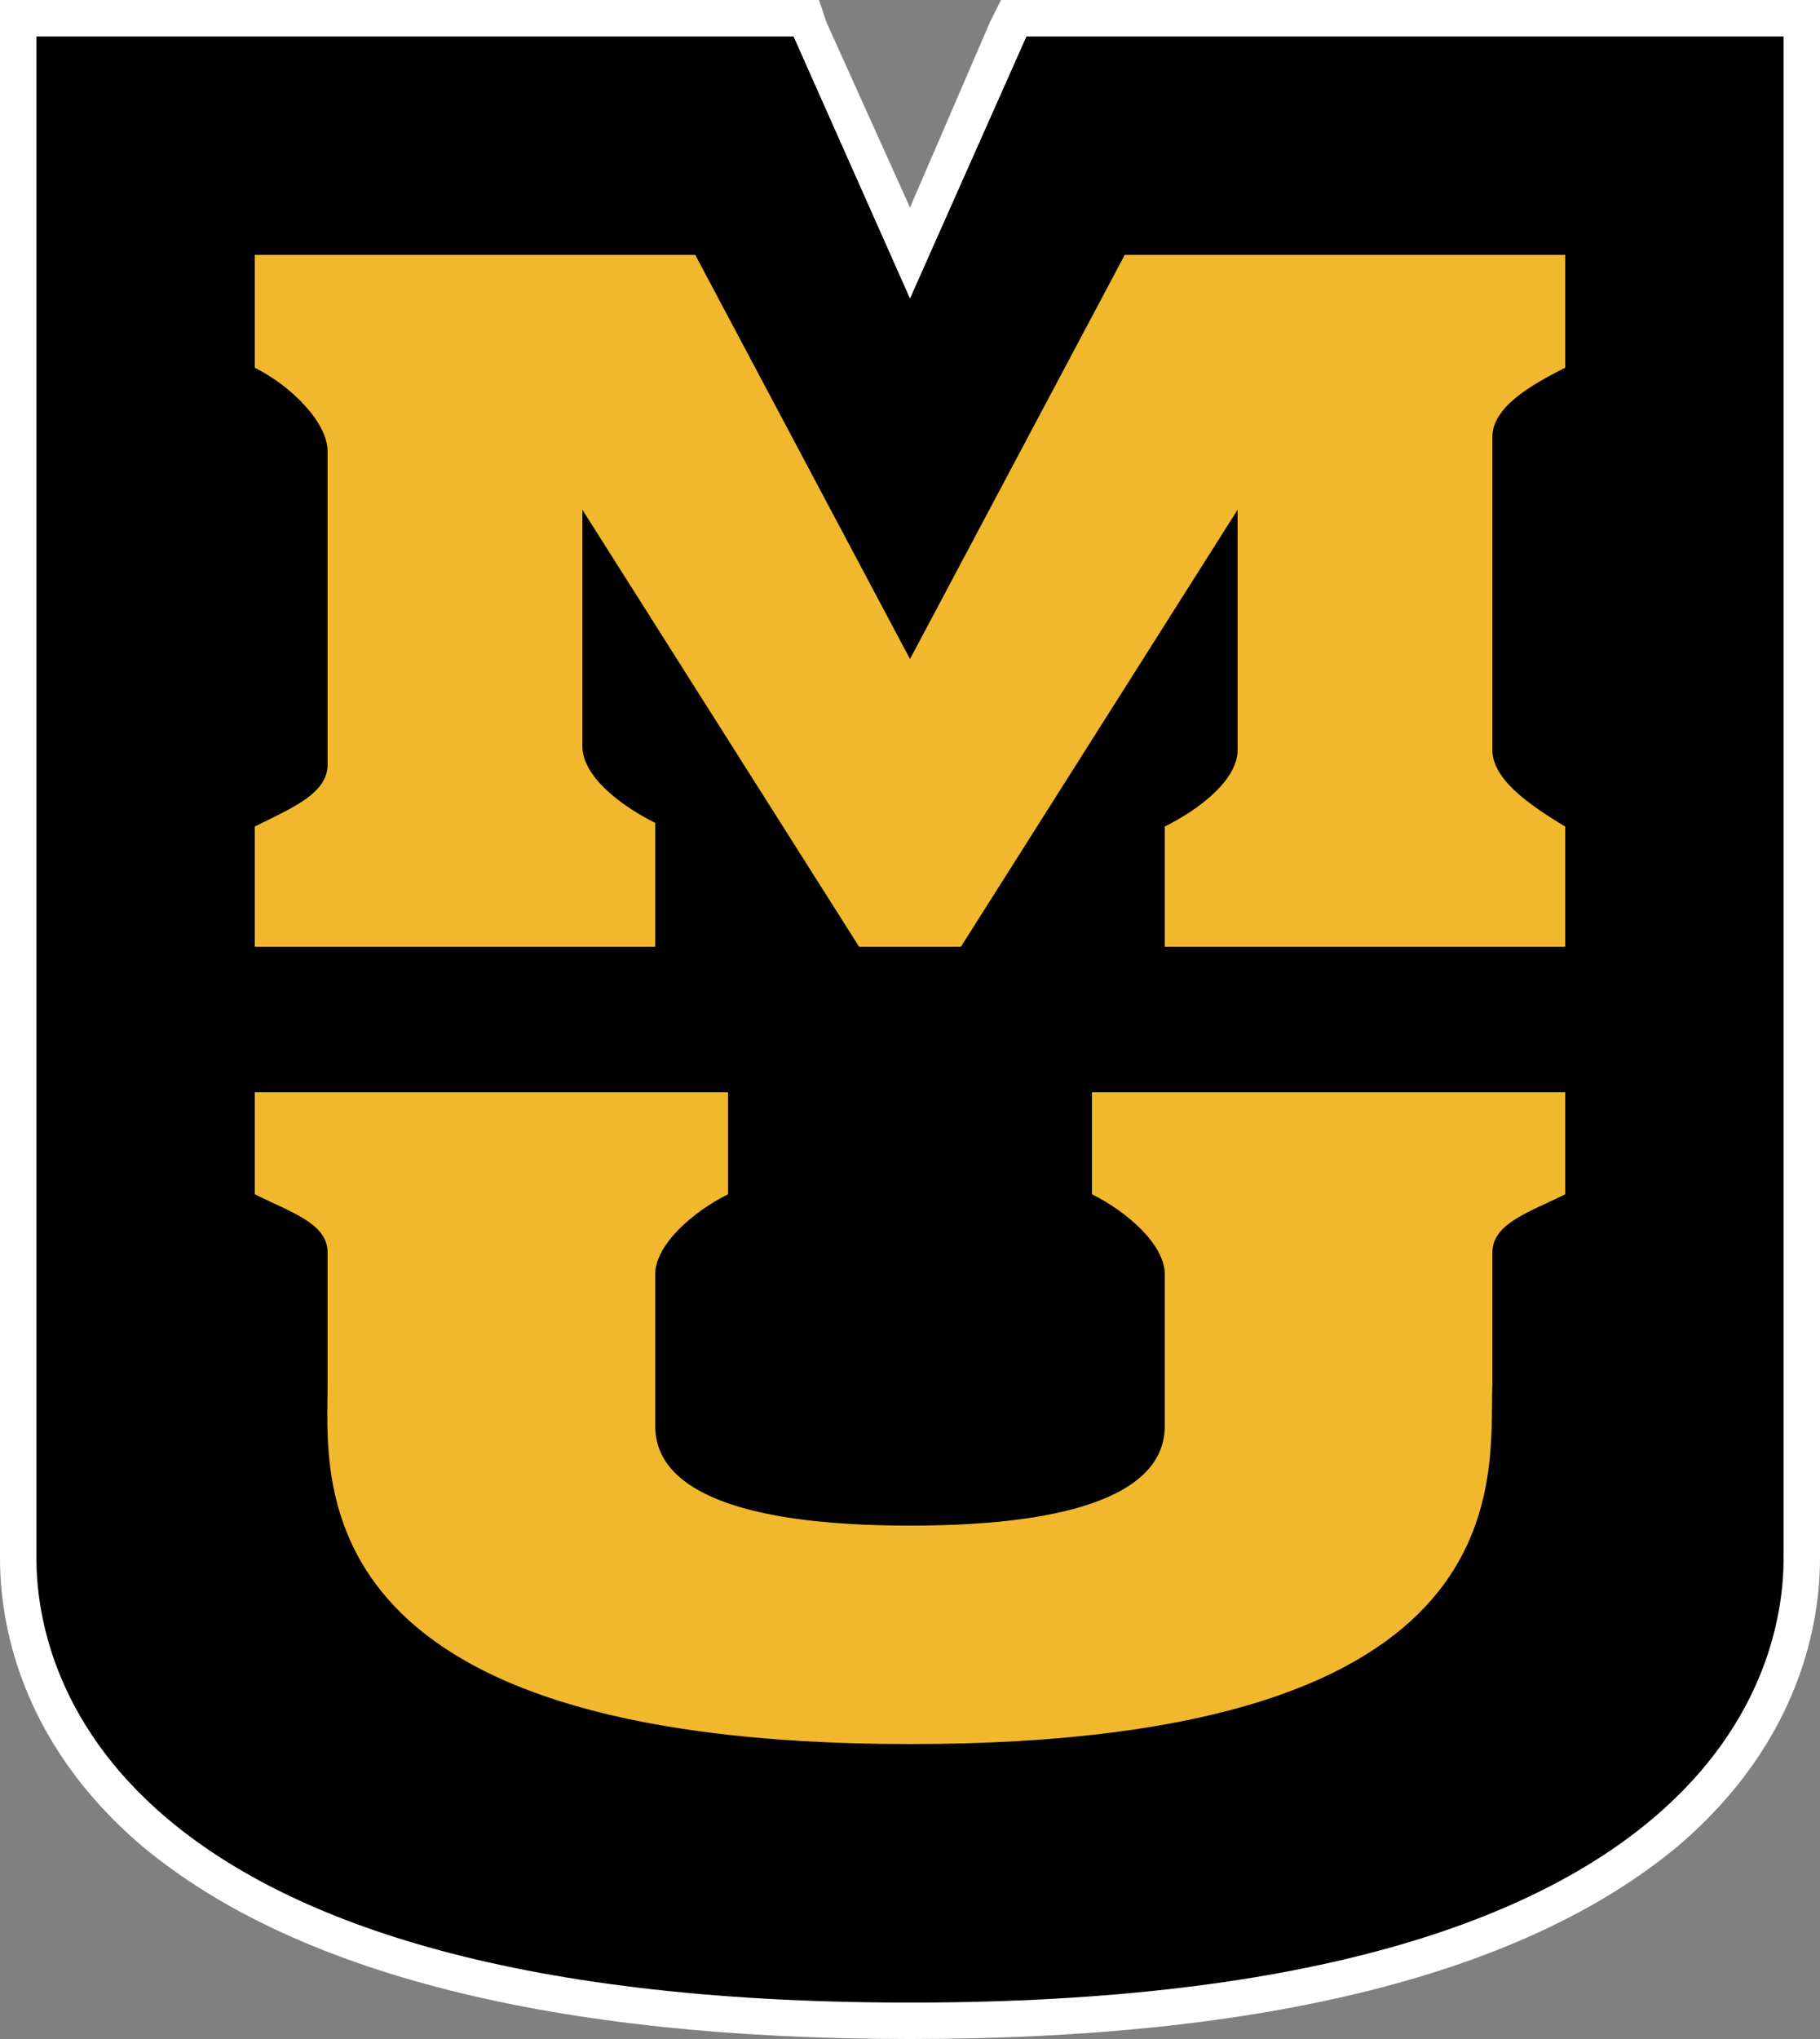 <?xml version="1.0" encoding="utf-8"?>
<!-- Generator: Adobe Illustrator 18.1.0, SVG Export Plug-In . SVG Version: 6.00 Build 0)  -->
<!DOCTYPE svg PUBLIC "-//W3C//DTD SVG 1.0//EN" "http://www.w3.org/TR/2001/REC-SVG-20010904/DTD/svg10.dtd">
<svg version="1.0" id="Layer_1" xmlns="http://www.w3.org/2000/svg" xmlns:xlink="http://www.w3.org/1999/xlink" x="0px" y="0px"
	 width="50px" height="56px" viewBox="0 0 50 56" enable-background="new 0 0 50 56" xml:space="preserve">
<rect x="0" y="0" width="50" height="56" fill="#808080" stroke="none"/>
<g>
	<g>
		<path d="M25,55.5c-22.7,0-24.5-9.7-24.5-12.7V0.5h21.6L25,7l2.9-6.5h21.6v42.3C49.5,45.8,47.7,55.5,25,55.5z"/>
		<path fill="#FFFFFF" d="M49,1v41.8C49,45.6,47.4,55,25,55S1,45.6,1,42.8V1h20.8L25,8.2L28.2,1H49 M50,0h-1H28.2h-0.7l-0.3,0.6
			L25,5.7l-2.3-5.1L22.5,0h-0.7H1H0v1v41.8c0,1.7,0.5,5,3.9,7.9C8.1,54.2,15.2,56,25,56s16.9-1.8,21.1-5.3c3.4-2.9,3.9-6.2,3.9-7.9
			V1V0L50,0z"/>
	</g>
	<path fill="#F1B82D" d="M32,39v-4c0-0.8-1-1.7-2-2.2V30l0,0h13v2.8c-1,0.5-2,0.8-2,1.6V38c-0.1,2.6,1,9.9-16,9.9
		C8.1,47.9,9,40.6,9,38v-3.6c0-0.8-1-1.1-2-1.6V30h13l0,0v2.8c-1,0.5-2,1.4-2,2.2v4c0,0.6-0.2,2.9,7,2.9S32,39.6,32,39z"/>
	<path fill="#F1B82D" d="M25,18.1L30.9,7H43v3.1c-1,0.5-2,1.1-2,1.9v8.6c0,0.8,1,1.5,2,2.1V26H32v-3.3c1-0.5,2-1.3,2-2.1V14l-7.6,12
		h-2.8L16,14v6.5c0,0.8,1,1.6,2,2.1V26H7v-3.3c1-0.5,2-0.9,2-1.7v-8.6c0-0.8-1-1.8-2-2.3V7h12.1L25,18.1"/>
</g>
<g>
</g>
<g>
</g>
<g>
</g>
<g>
</g>
<g>
</g>
<g>
</g>
<g>
</g>
<g>
</g>
<g>
</g>
<g>
</g>
<g>
</g>
<g>
</g>
<g>
</g>
<g>
</g>
<g>
</g>
</svg>
